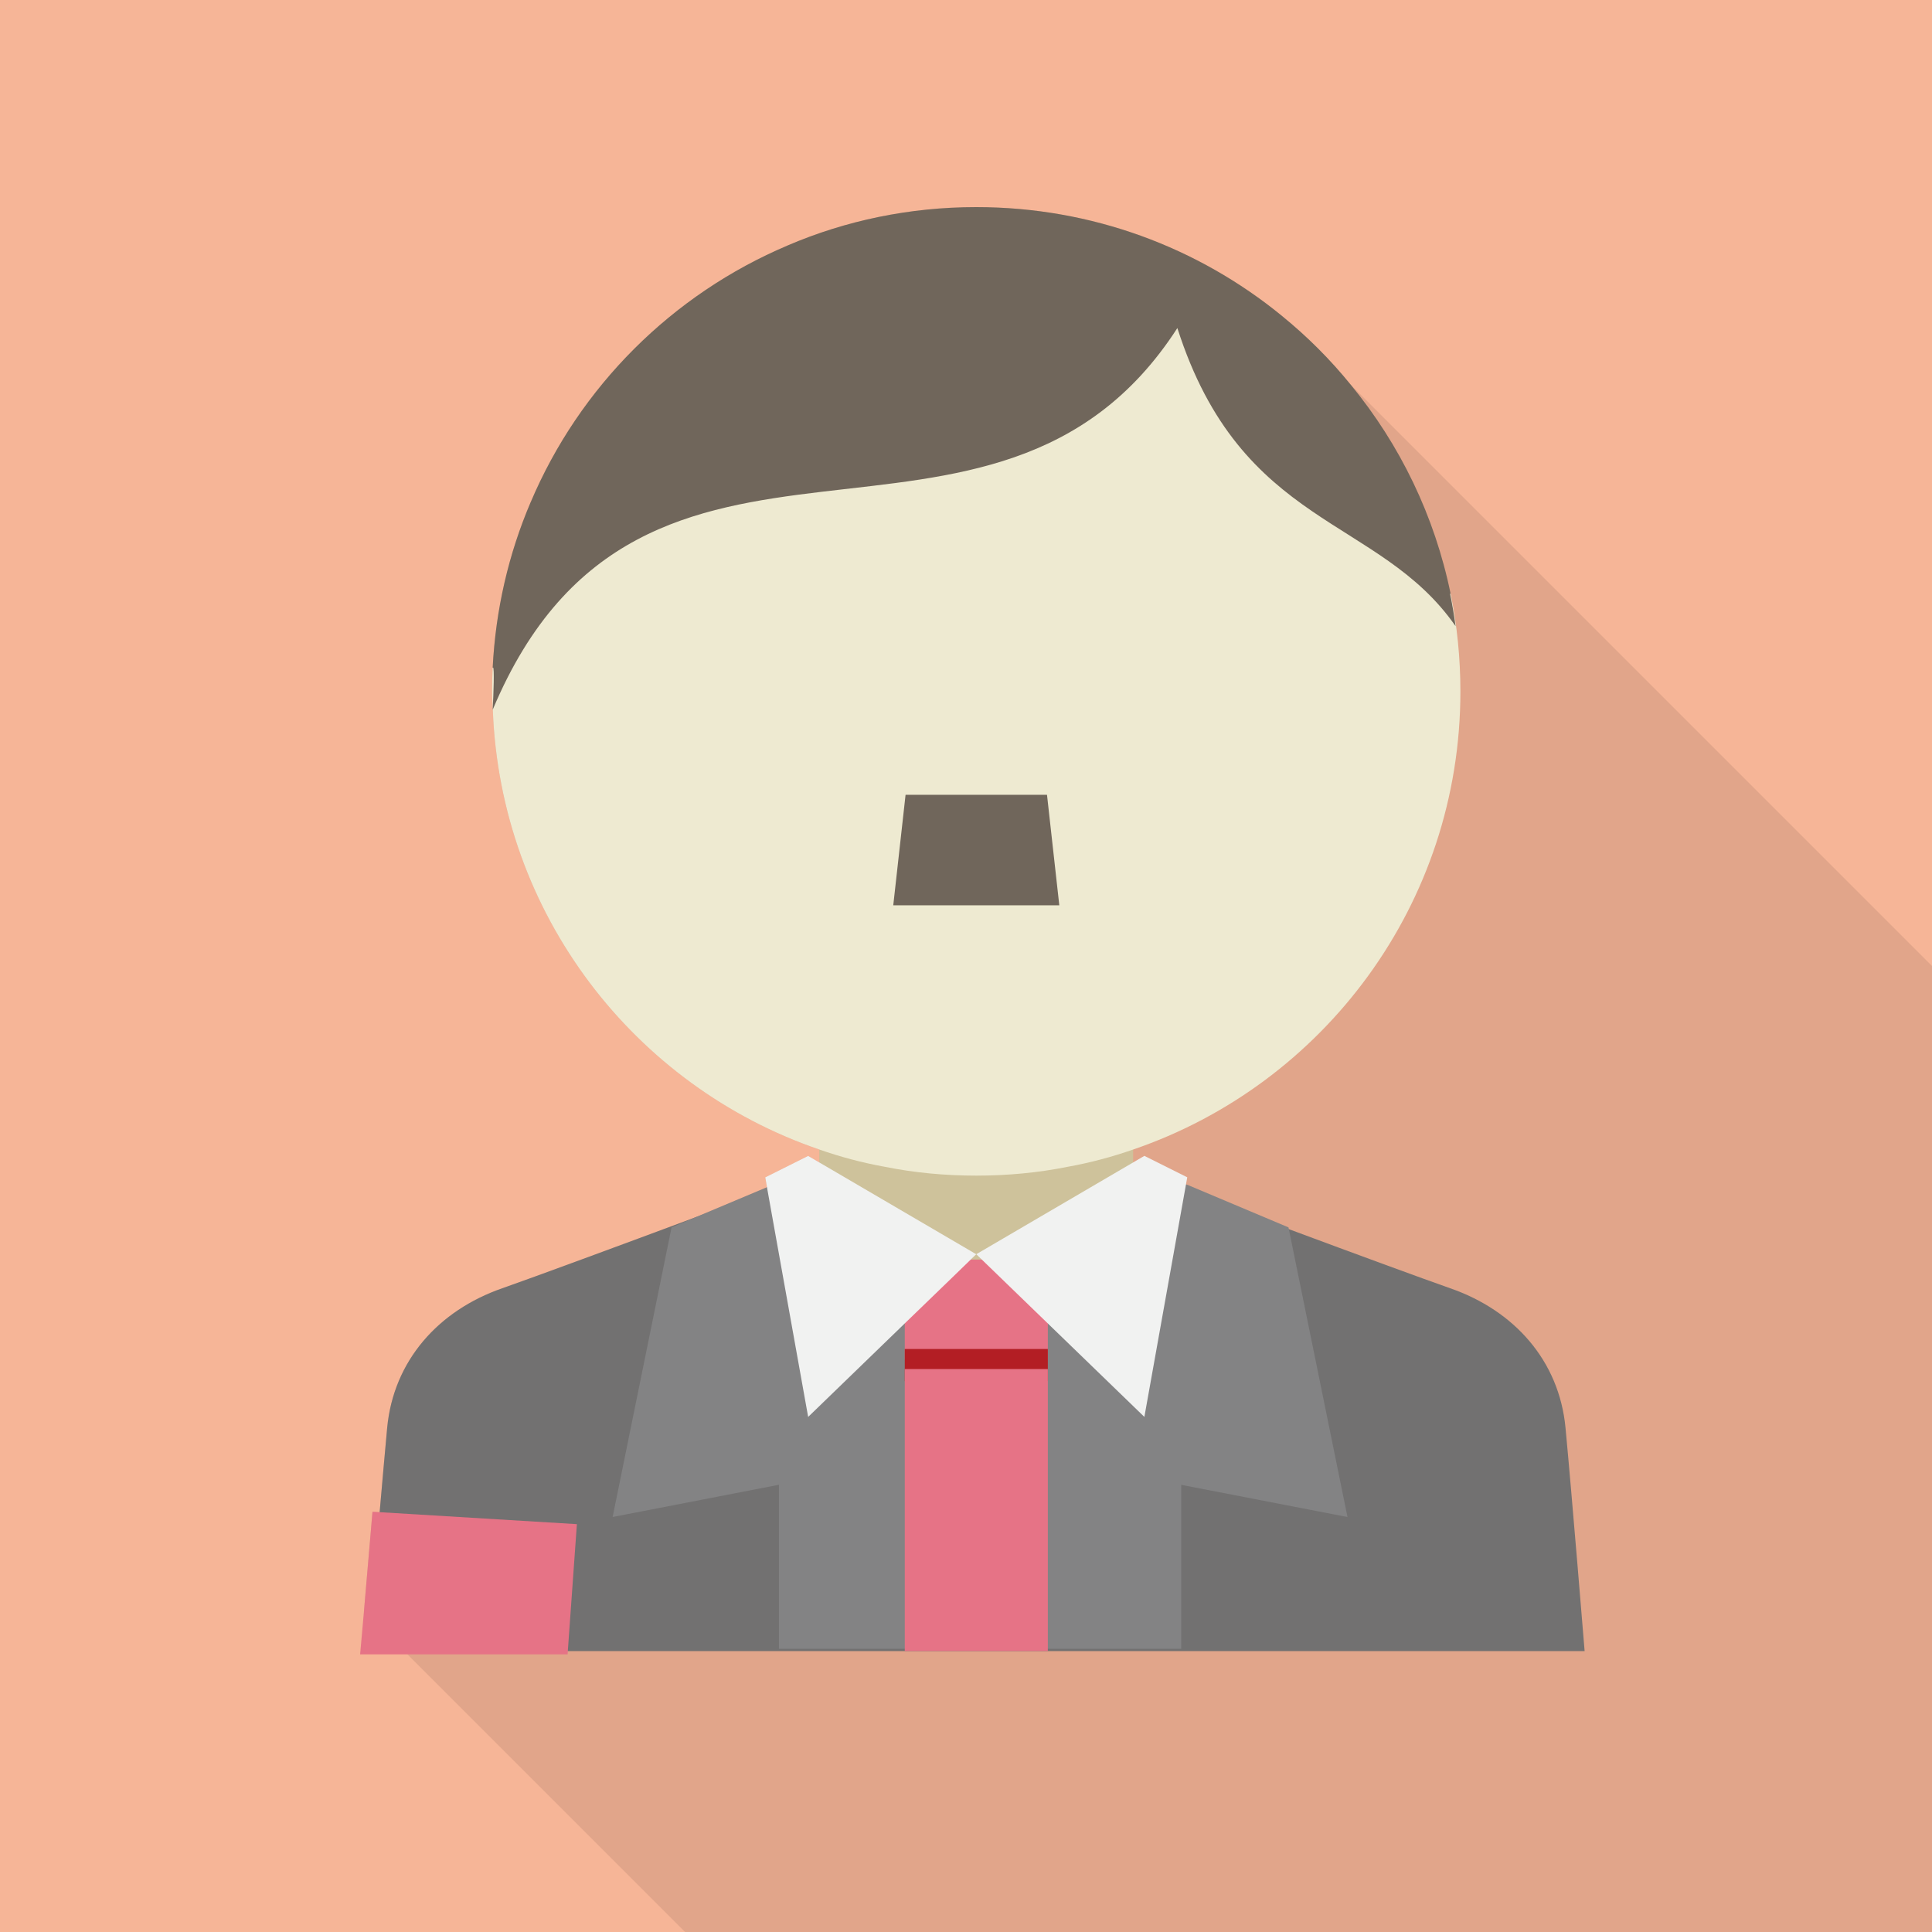 <?xml version="1.0" encoding="iso-8859-1"?>
<!-- Generator: Adobe Illustrator 18.0.0, SVG Export Plug-In . SVG Version: 6.00 Build 0)  -->
<!DOCTYPE svg PUBLIC "-//W3C//DTD SVG 1.1//EN" "http://www.w3.org/Graphics/SVG/1.1/DTD/svg11.dtd">
<svg version="1.1" id="_x33_" xmlns="http://www.w3.org/2000/svg" xmlns:xlink="http://www.w3.org/1999/xlink" x="0px" y="0px"
	 viewBox="0 0 512 512" style="enable-background:new 0 0 512 512;" xml:space="preserve">
<g>
	<rect style="fill:#F6B597;" width="512" height="512"/>
	<path style="opacity:0.1;fill:#231815;" d="M512,256v256H181.555l-85.094-85.094l2.253-26.266l1.894,0.102
		c0.717-8.448,1.485-16.64,1.997-22.374c1.69-17.766,13.568-31.078,30.515-36.966c8.602-3.021,31.078-11.315,51.149-18.79
		l18.995-7.987l-0.461-2.611l11.366-5.683l2.97,1.741v-3.43c-49.04-16.761-84.545-62.393-86.541-116.614
		c-0.012,0.029-0.026,0.053-0.038,0.082c0.008-0.143,0.015-0.304,0.023-0.451c-0.05-1.474-0.177-2.928-0.177-4.413
		c0-2.099,0.051-4.147,0.154-6.195c0.768-15.514,4.25-30.31,10.035-43.878l68.198-68.147c15.309-6.554,32.205-10.138,49.92-10.138
		c30.72,0,58.88,10.752,80.947,28.774l18.33,18.33L512,256z"/>
	<g>
		<g>
			<g>
				<path style="fill:#727171;" d="M419.942,437.555H97.485c0,0,0.307-3.482,0.768-8.858c0.563-7.168,1.485-17.766,2.355-27.955
					c0.717-8.448,1.485-16.64,1.997-22.374c1.69-17.766,13.568-31.078,30.515-36.966c8.602-3.021,31.078-11.315,51.149-18.79
					c6.861-2.509,13.466-4.966,19.149-7.066c1.024-0.41,2.048-0.768,3.021-1.126c4.403-1.638,8.09-3.021,10.701-3.994
					c0.973-0.358,1.843-0.666,2.458-0.922c1.178-0.41,1.792-0.666,1.792-0.666l13.005,0.358l24.32,0.717l24.32-0.717l13.005-0.358
					c0,0,0.614,0.256,1.792,0.666c0.614,0.256,1.485,0.563,2.458,0.922c2.765,1.024,6.861,2.56,11.725,4.352
					c0.666,0.256,1.331,0.512,1.997,0.768c7.936,2.97,17.715,6.554,27.546,10.189c17.613,6.554,35.328,13.056,42.752,15.667
					c16.998,5.888,28.877,19.2,30.566,36.966C416.563,396.134,419.942,437.555,419.942,437.555z"/>
				<polygon style="fill:#838384;" points="257.587,332.39 257.587,436.941 206.438,436.941 206.438,393.472 162.355,402.022 
					177.971,325.274 184.269,322.611 203.264,314.624 205.005,313.907 206.438,314.419 217.139,318.157 				"/>
				<polygon style="fill:#838384;" points="314.455,313.895 341.465,325.27 357.1,402.03 313.04,393.495 313.04,436.945 
					261.855,436.945 261.855,332.38 				"/>
			</g>
			<rect x="217.139" y="223.642" style="fill:#CEC29B;" width="83.149" height="115.149"/>
			<rect x="239.775" y="333.795" style="fill:#E67386;" width="37.91" height="26.54"/>
			<rect x="239.775" y="357.495" style="fill:#B31E24;" width="37.91" height="8.52"/>
			<g>
				<polygon style="fill:#F1F2F1;" points="258.714,332.39 257.587,333.466 257.28,333.773 252.109,338.79 239.77,350.72 
					214.17,375.501 203.418,315.546 203.264,314.624 202.803,312.013 214.17,306.33 217.139,308.07 219.597,309.504 				"/>
				<polygon style="fill:#F1F2F1;" points="258.725,332.38 303.27,306.315 314.635,312 303.27,375.495 				"/>
			</g>
			<rect x="239.775" y="362.815" style="fill:#E67386;" width="37.91" height="74.725"/>
		</g>
		<g>
			<path style="fill:#EEEAD1;" d="M387.021,183.245c0,56.32-36.25,104.141-86.733,121.395c-5.581,1.946-11.315,3.482-17.254,4.557
				c-7.885,1.587-16.026,2.355-24.32,2.355s-16.435-0.768-24.32-2.355c-5.939-1.075-11.674-2.611-17.254-4.557
				c-49.04-16.761-84.545-62.393-86.541-116.614c-0.012,0.029-0.026,0.053-0.038,0.082c0.008-0.143,0.015-0.304,0.023-0.451
				c-0.05-1.474-0.177-2.928-0.177-4.413c0-2.099,0.051-4.147,0.154-6.195c0.051-0.102,0.051-0.154,0.102-0.154
				c39.066-92.928,130.97-25.498,178.739-99.584c16.742,52.275,54.733,51.302,74.854,79.923c0.102,0.102,0.154,0.154,0.205,0.256
				C386.15,165.837,387.021,174.438,387.021,183.245z"/>
			<path style="fill:#70665B;" d="M385.741,165.939c-20.378-29.286-56.73-25.805-73.728-79.002
				c-48.538,75.213-141.824,6.707-181.453,101.171c0.256-4.557,0.461-11.213,0.102-11.213c-0.051,0-0.051,0.051-0.102,0.154
				c0.768-15.514,4.25-30.31,10.035-43.878c12.954-30.669,37.53-55.194,68.198-68.147c15.309-6.554,32.205-10.138,49.92-10.138
				c30.72,0,58.88,10.752,80.947,28.774c6.758,5.478,12.902,11.622,18.33,18.33c13.005,15.821,22.221,34.714,26.47,55.501
				c-0.051-0.102-0.102-0.154-0.205-0.256C384.87,160.102,385.331,162.97,385.741,165.939z"/>
		</g>
		<polygon style="fill:#70665B;" points="277.465,210.625 262.795,210.625 254.65,210.625 239.985,210.625 236.725,239.91 
			253.02,239.91 264.43,239.91 280.725,239.91 		"/>
		<polygon style="fill:#E67386;" points="152.883,403.917 150.477,437.555 150.426,438.426 95.437,438.426 96.461,426.906 
			98.714,400.64 100.608,400.742 		"/>
	</g>
</g>
</svg>
